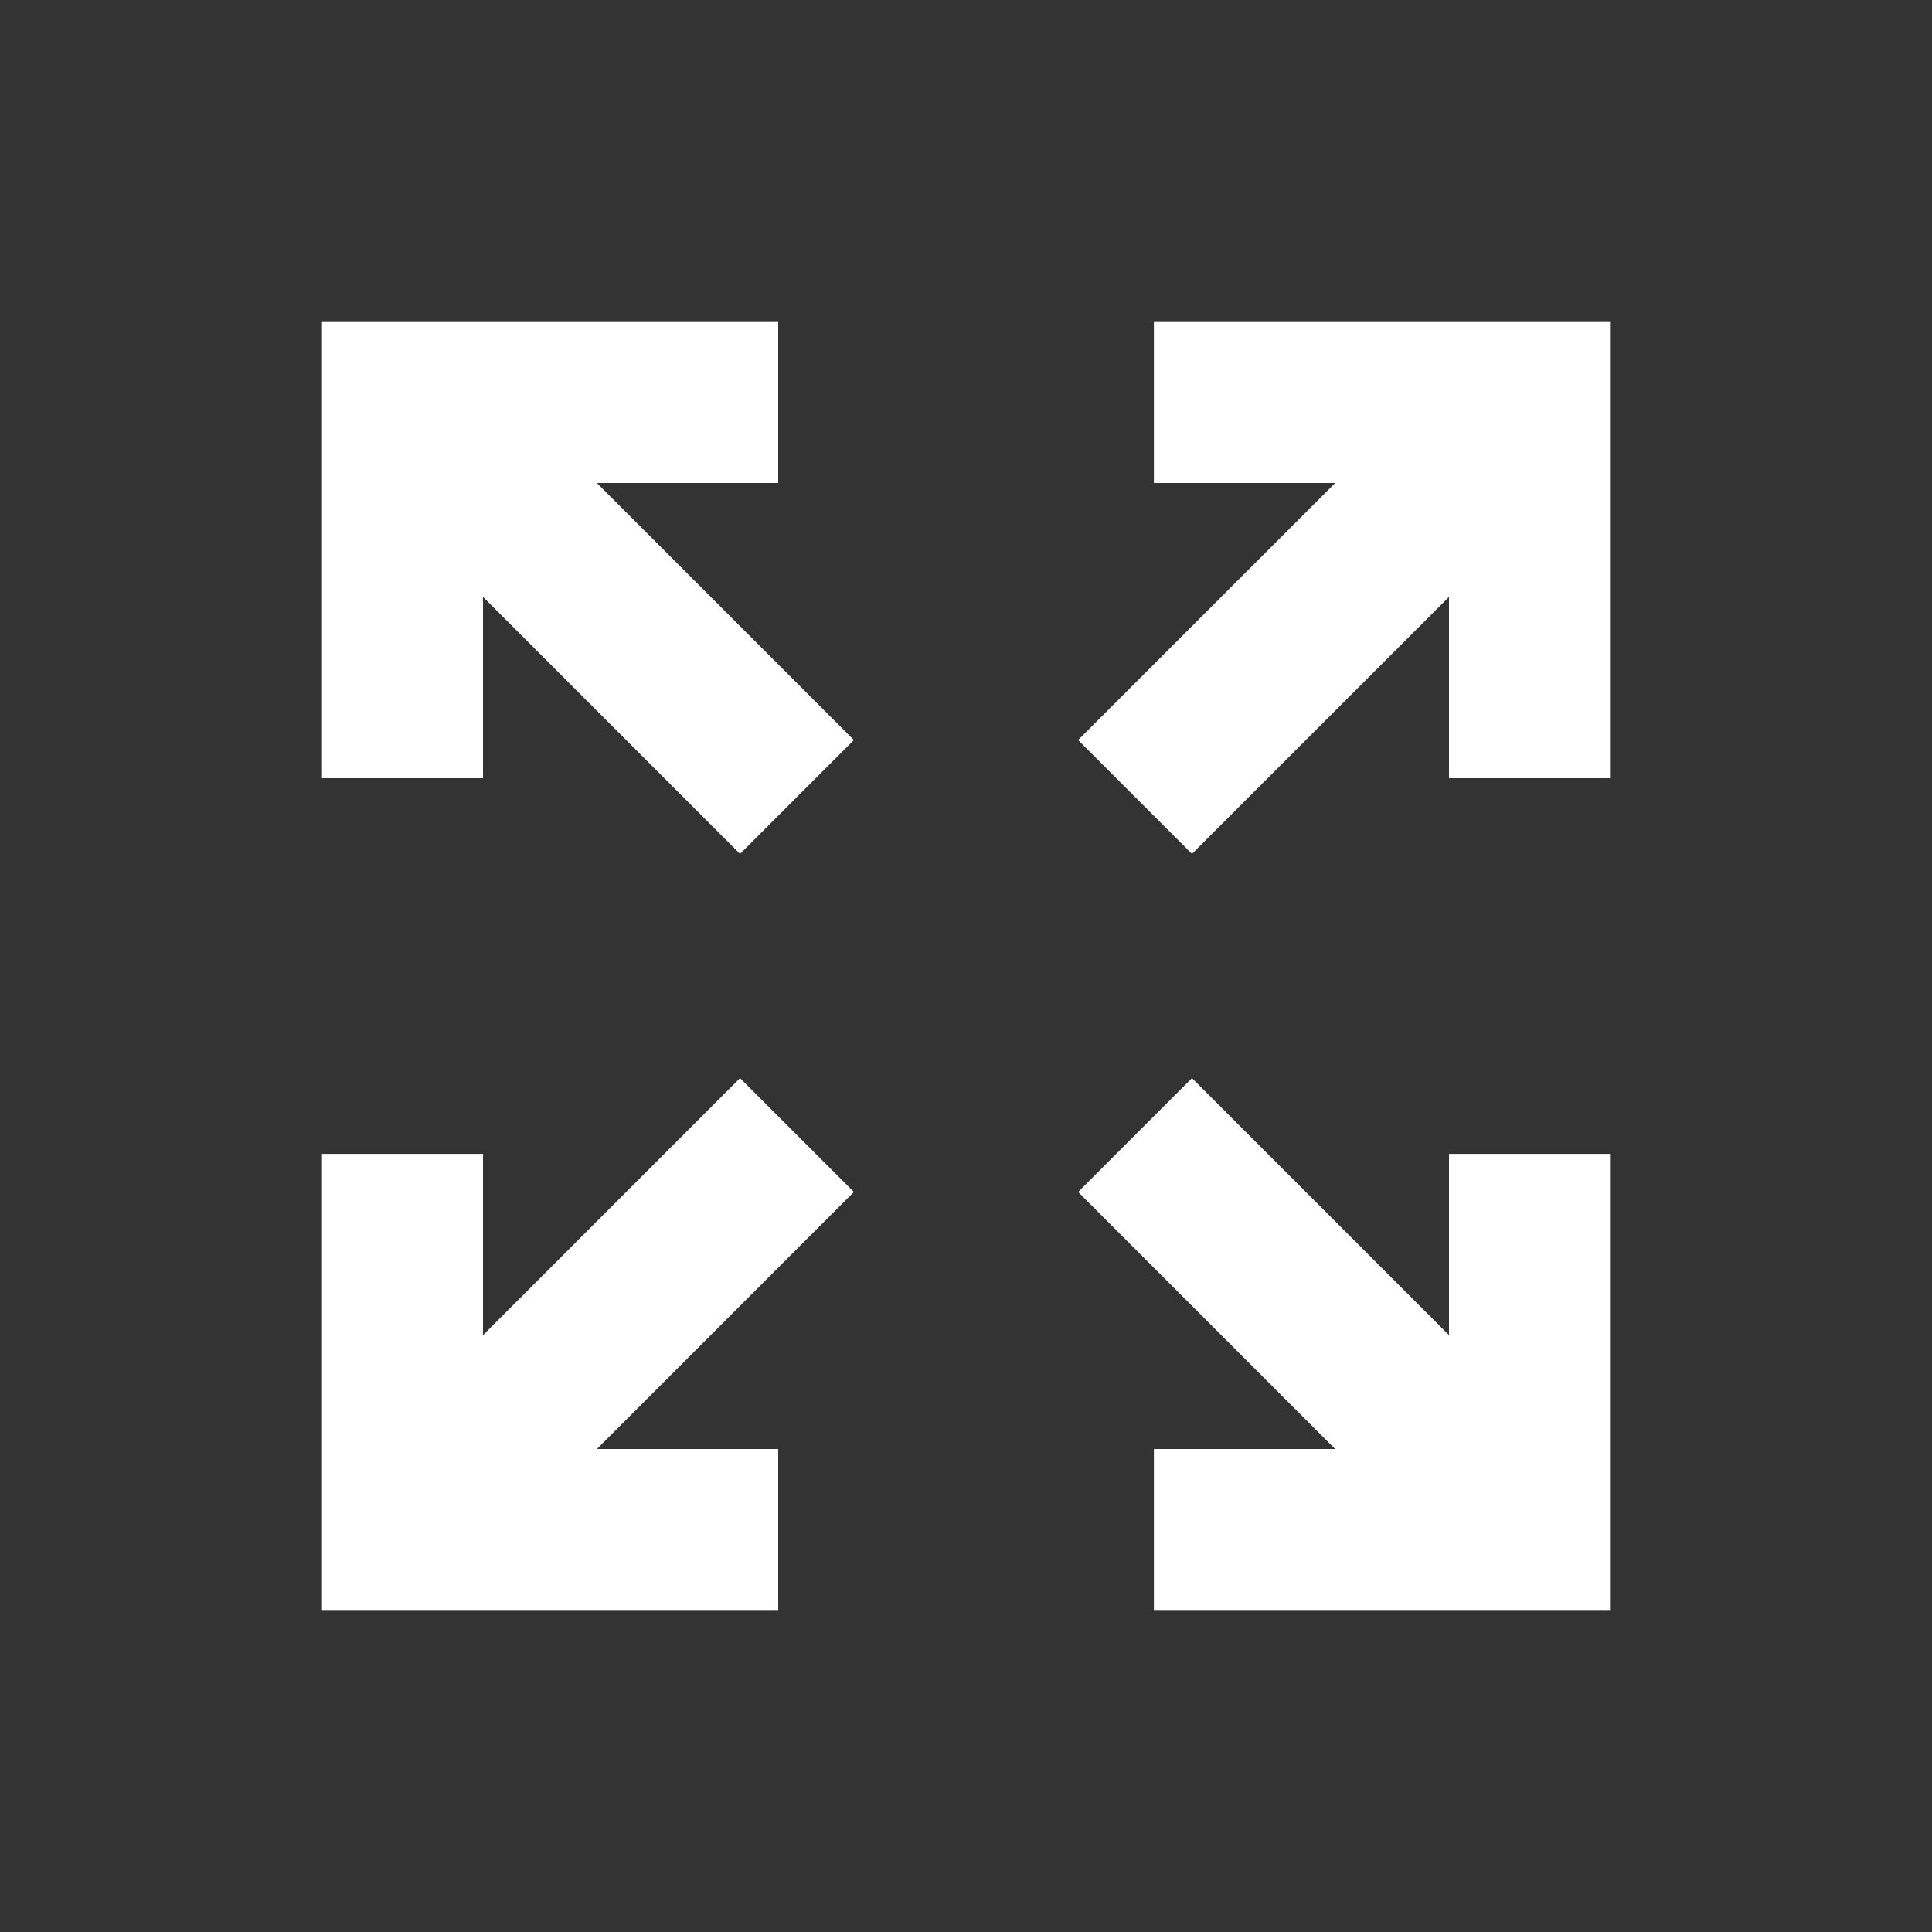 <?xml version="1.0" encoding="utf-8"?>
<!-- Generator: Adobe Illustrator 16.0.0, SVG Export Plug-In . SVG Version: 6.00 Build 0)  -->
<!DOCTYPE svg PUBLIC "-//W3C//DTD SVG 1.1//EN" "http://www.w3.org/Graphics/SVG/1.1/DTD/svg11.dtd">
<svg version="1.1" id="Layer_1" xmlns="http://www.w3.org/2000/svg" xmlns:xlink="http://www.w3.org/1999/xlink" x="0px" y="0px"
	 width="24px" height="24px" viewBox="0 0 24 24" enable-background="new 0 0 24 24" xml:space="preserve">
<rect x="0" y="0" width="24" height="24" fill="#333333" stroke="none"/>
<title>Group</title>
<desc>Created with Sketch.</desc>
<g id="TMS-Dark-Theme---revisited">
	<g id="DK-Ultra-Plus-Strawberry-Copy" transform="translate(-927, -57)">
		<g id="Error-collapsed" transform="translate(675, 55)">
			<g id="ic_remove" transform="translate(252, 2)">
				<g id="noun_61562">
					<g id="Group">
						<polygon id="Bounds" fill="none" points="0,0 24,0 24,24 0,24 						"/>
						<polyline id="Shape" fill="none" stroke="#FFFFFF" stroke-width="2" points="9.667,19 5,19 5,14.334 						"/>
						<path id="Shape_1_" fill="none" stroke="#FFFFFF" stroke-width="2" d="M9.9,14.1l-4.589,4.59"/>
						<polyline id="Shape_2_" fill="none" stroke="#FFFFFF" stroke-width="2" points="14.334,5 19,5 19,9.667 						"/>
						<path id="Shape_3_" fill="none" stroke="#FFFFFF" stroke-width="2" d="M14.1,9.9l4.59-4.589"/>
						<polyline id="Shape_4_" fill="none" stroke="#FFFFFF" stroke-width="2" points="5,9.667 5,5 9.667,5 						"/>
						<path id="Shape_5_" fill="none" stroke="#FFFFFF" stroke-width="2" d="M9.9,9.9L5.311,5.311"/>
						<polyline id="Shape_6_" fill="none" stroke="#FFFFFF" stroke-width="2" points="19,14.334 19,19 14.334,19 						"/>
						<path id="Shape_7_" fill="none" stroke="#FFFFFF" stroke-width="2" d="M14.1,14.1l4.59,4.59"/>
					</g>
				</g>
			</g>
		</g>
	</g>
</g>
</svg>
